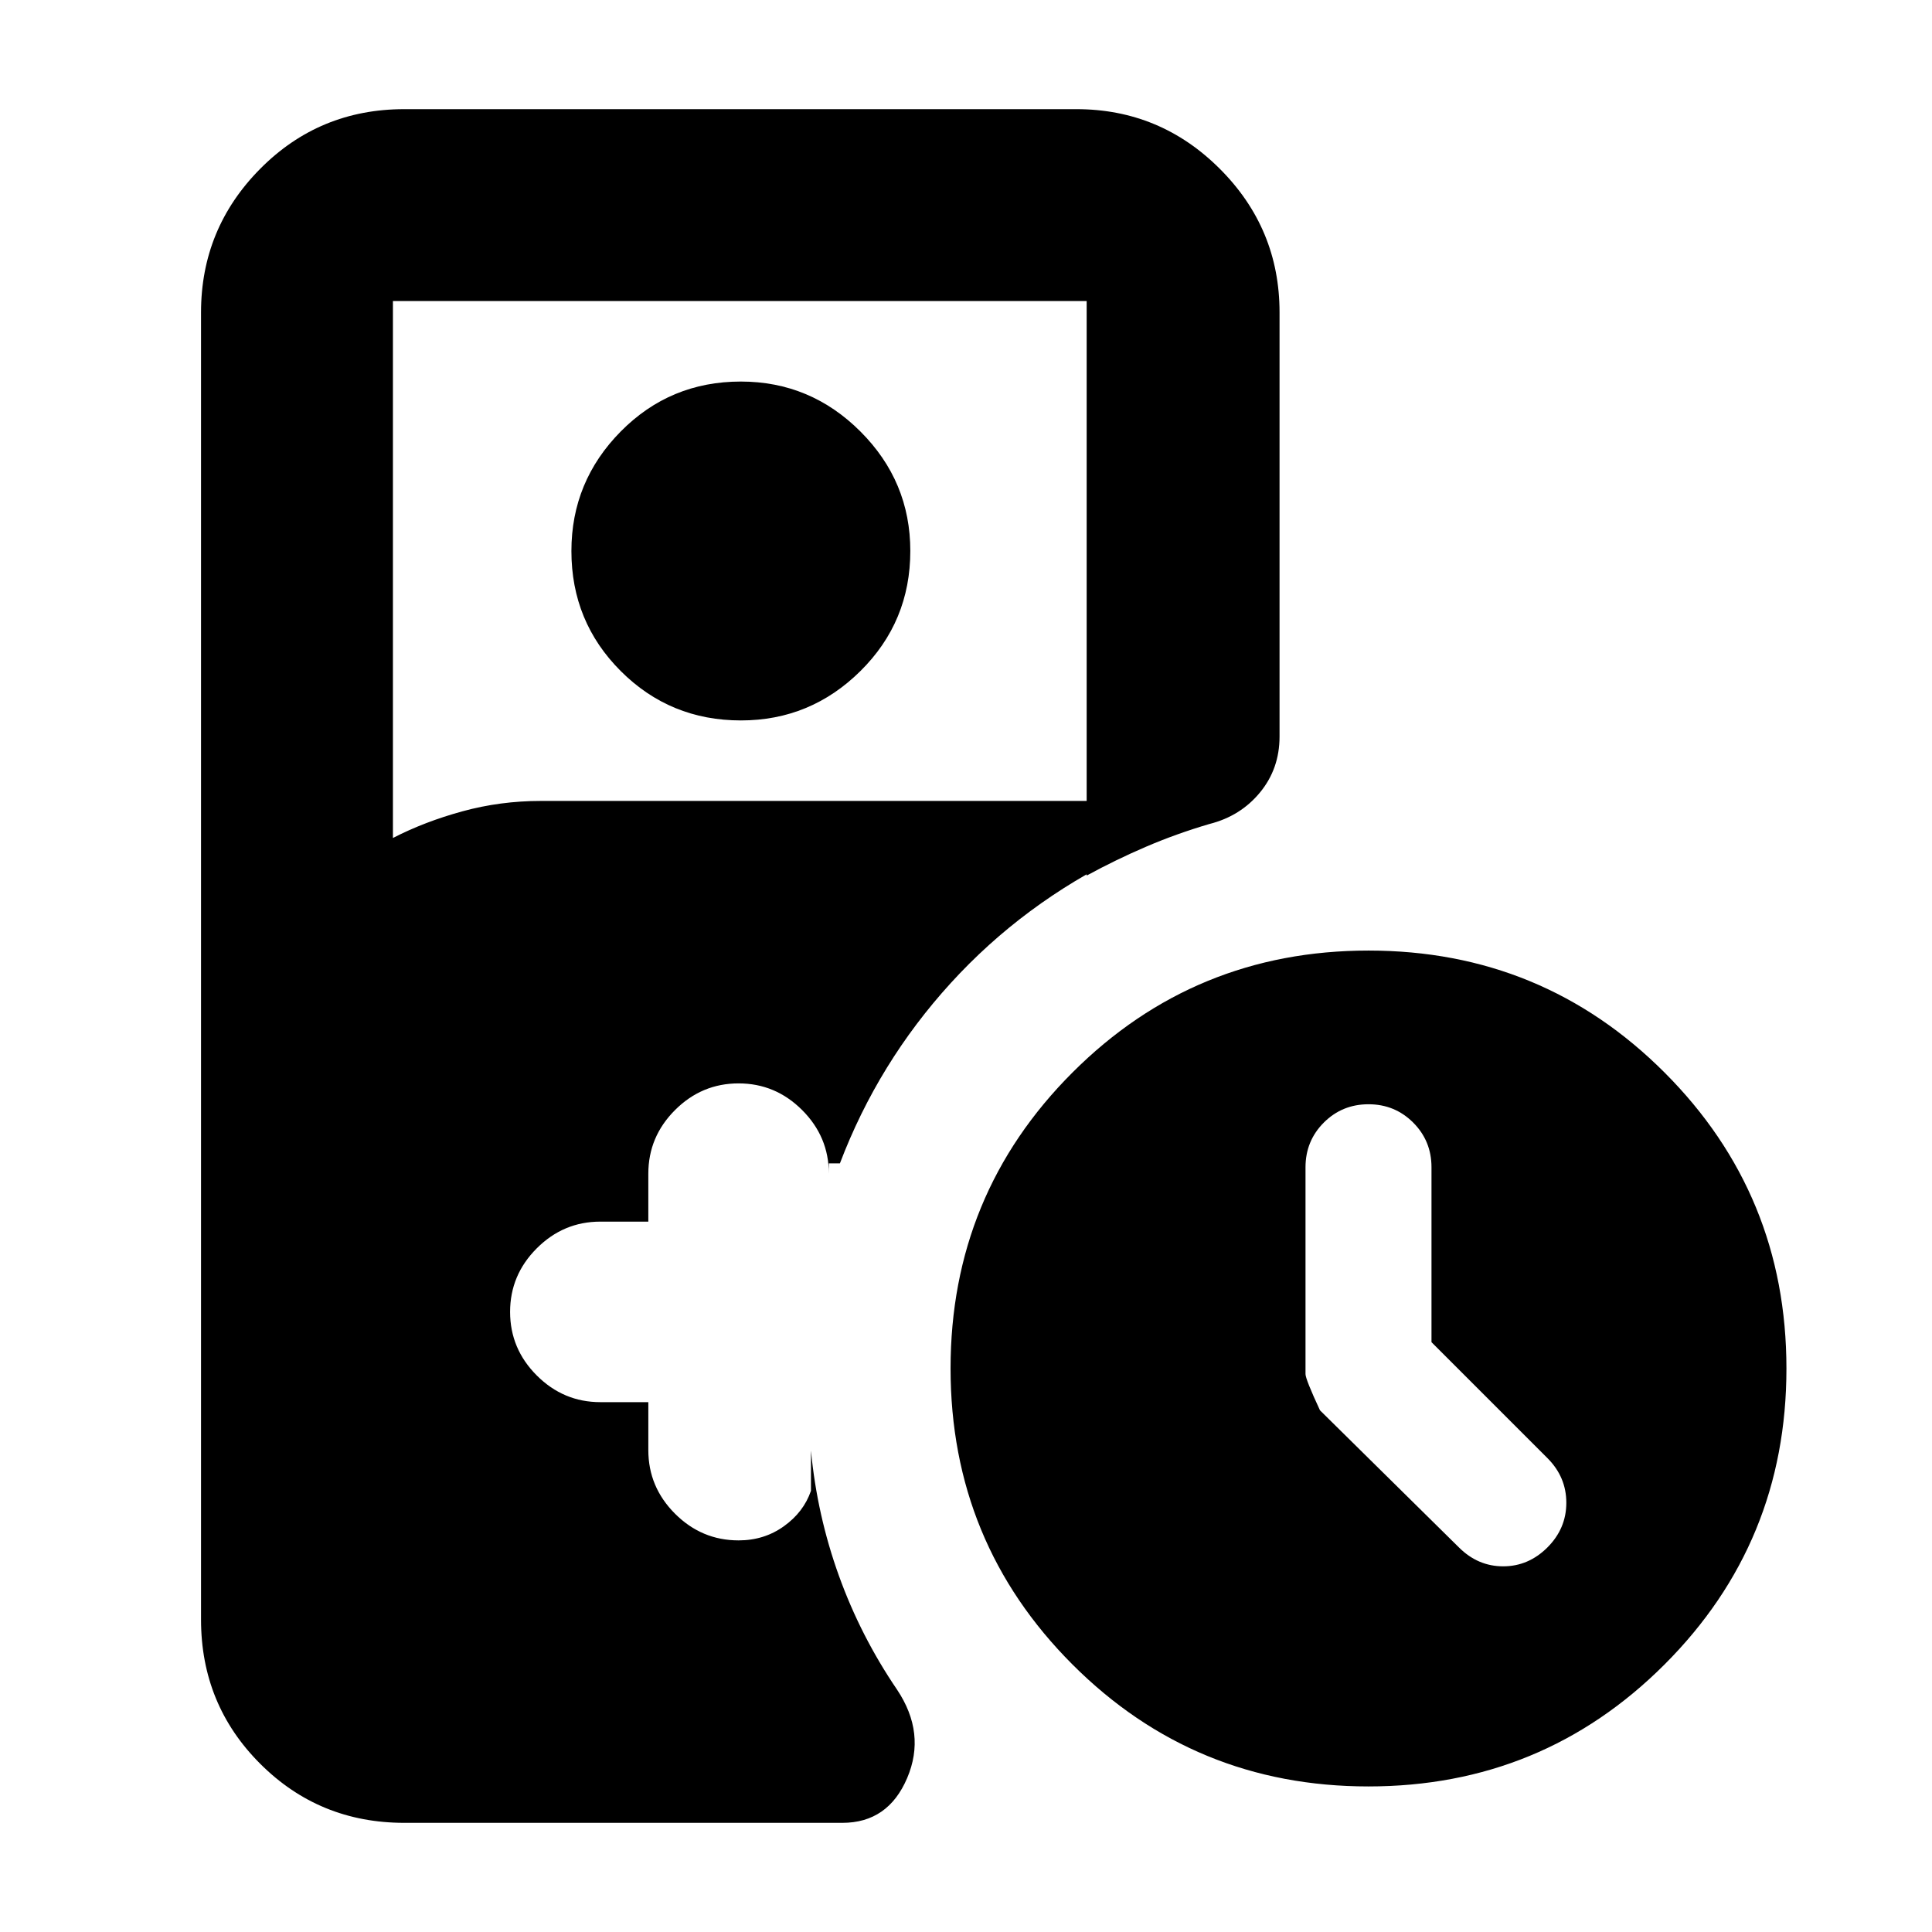 <svg xmlns="http://www.w3.org/2000/svg" height="24" viewBox="0 -960 960 960" width="24"><path d="M711.3-293.09V-380q0-13.09-9.1-22.2-9.11-9.1-22.2-9.1t-22.2 9.1q-9.1 9.11-9.1 22.24v102.71q0 2.58 7.19 18.03l69.05 68.13q9.42 9.39 21.99 9.39 12.56 0 21.98-9.39 9.39-9.39 9.39-22.19 0-12.81-9.39-22.2l-57.61-57.61ZM368.15-602.02q-35.15 0-59.68-24.51-24.54-24.51-24.54-59.67 0-34.58 24.51-59.4 24.52-24.81 59.67-24.81 34.59 0 59.4 24.79 24.82 24.79 24.82 59.38 0 35.15-24.8 59.69-24.79 24.53-59.38 24.53ZM679.97-72.33q-86.49 0-147.07-60.6-60.57-60.6-60.57-147.1 0-86.49 60.6-147.07 60.6-60.57 147.1-60.57 86.49 0 147.07 60.6 60.57 60.6 60.57 147.1 0 86.49-60.6 147.07-60.6 60.57-147.1 60.57ZM200.89-54.24q-42.24 0-71.62-29.38Q99.89-113 99.89-155.24v-649.52q0-41.68 29.38-71.34 29.38-29.66 71.62-29.66H534.8q41.68 0 71.34 29.66 29.66 29.66 29.66 71.34v210.74q0 15.98-9.7 27.77-9.7 11.8-25.19 15.7-16.41 4.83-31.51 11.31-15.1 6.48-29.44 14.31v-285.48H195.24v266.8q15.74-8.11 34.57-13.26 18.82-5.15 38.89-5.15h289.43v26.87q-49.61 24.06-85.66 63.58-36.06 39.53-55.12 89.63h-5.5v5.12q0-18.33-13.26-31.59-13.26-13.26-31.59-13.26t-31.59 13.26q-13.26 13.26-13.26 31.59v23.84H298.3q-18.32 0-31.58 13.26-13.26 13.26-13.26 31.59t13.26 31.59q13.26 13.26 31.58 13.26h23.85v23.85q0 18.32 13.26 31.58 13.26 13.26 31.59 13.26 12.7 0 22.51-7.03 9.82-7.03 13.45-17.6v-20q3.06 32.13 13.88 62.17 10.81 30.03 28.88 56.59 14.52 21.72 5.04 43.97t-32.2 22.25H200.89Z"/></svg>